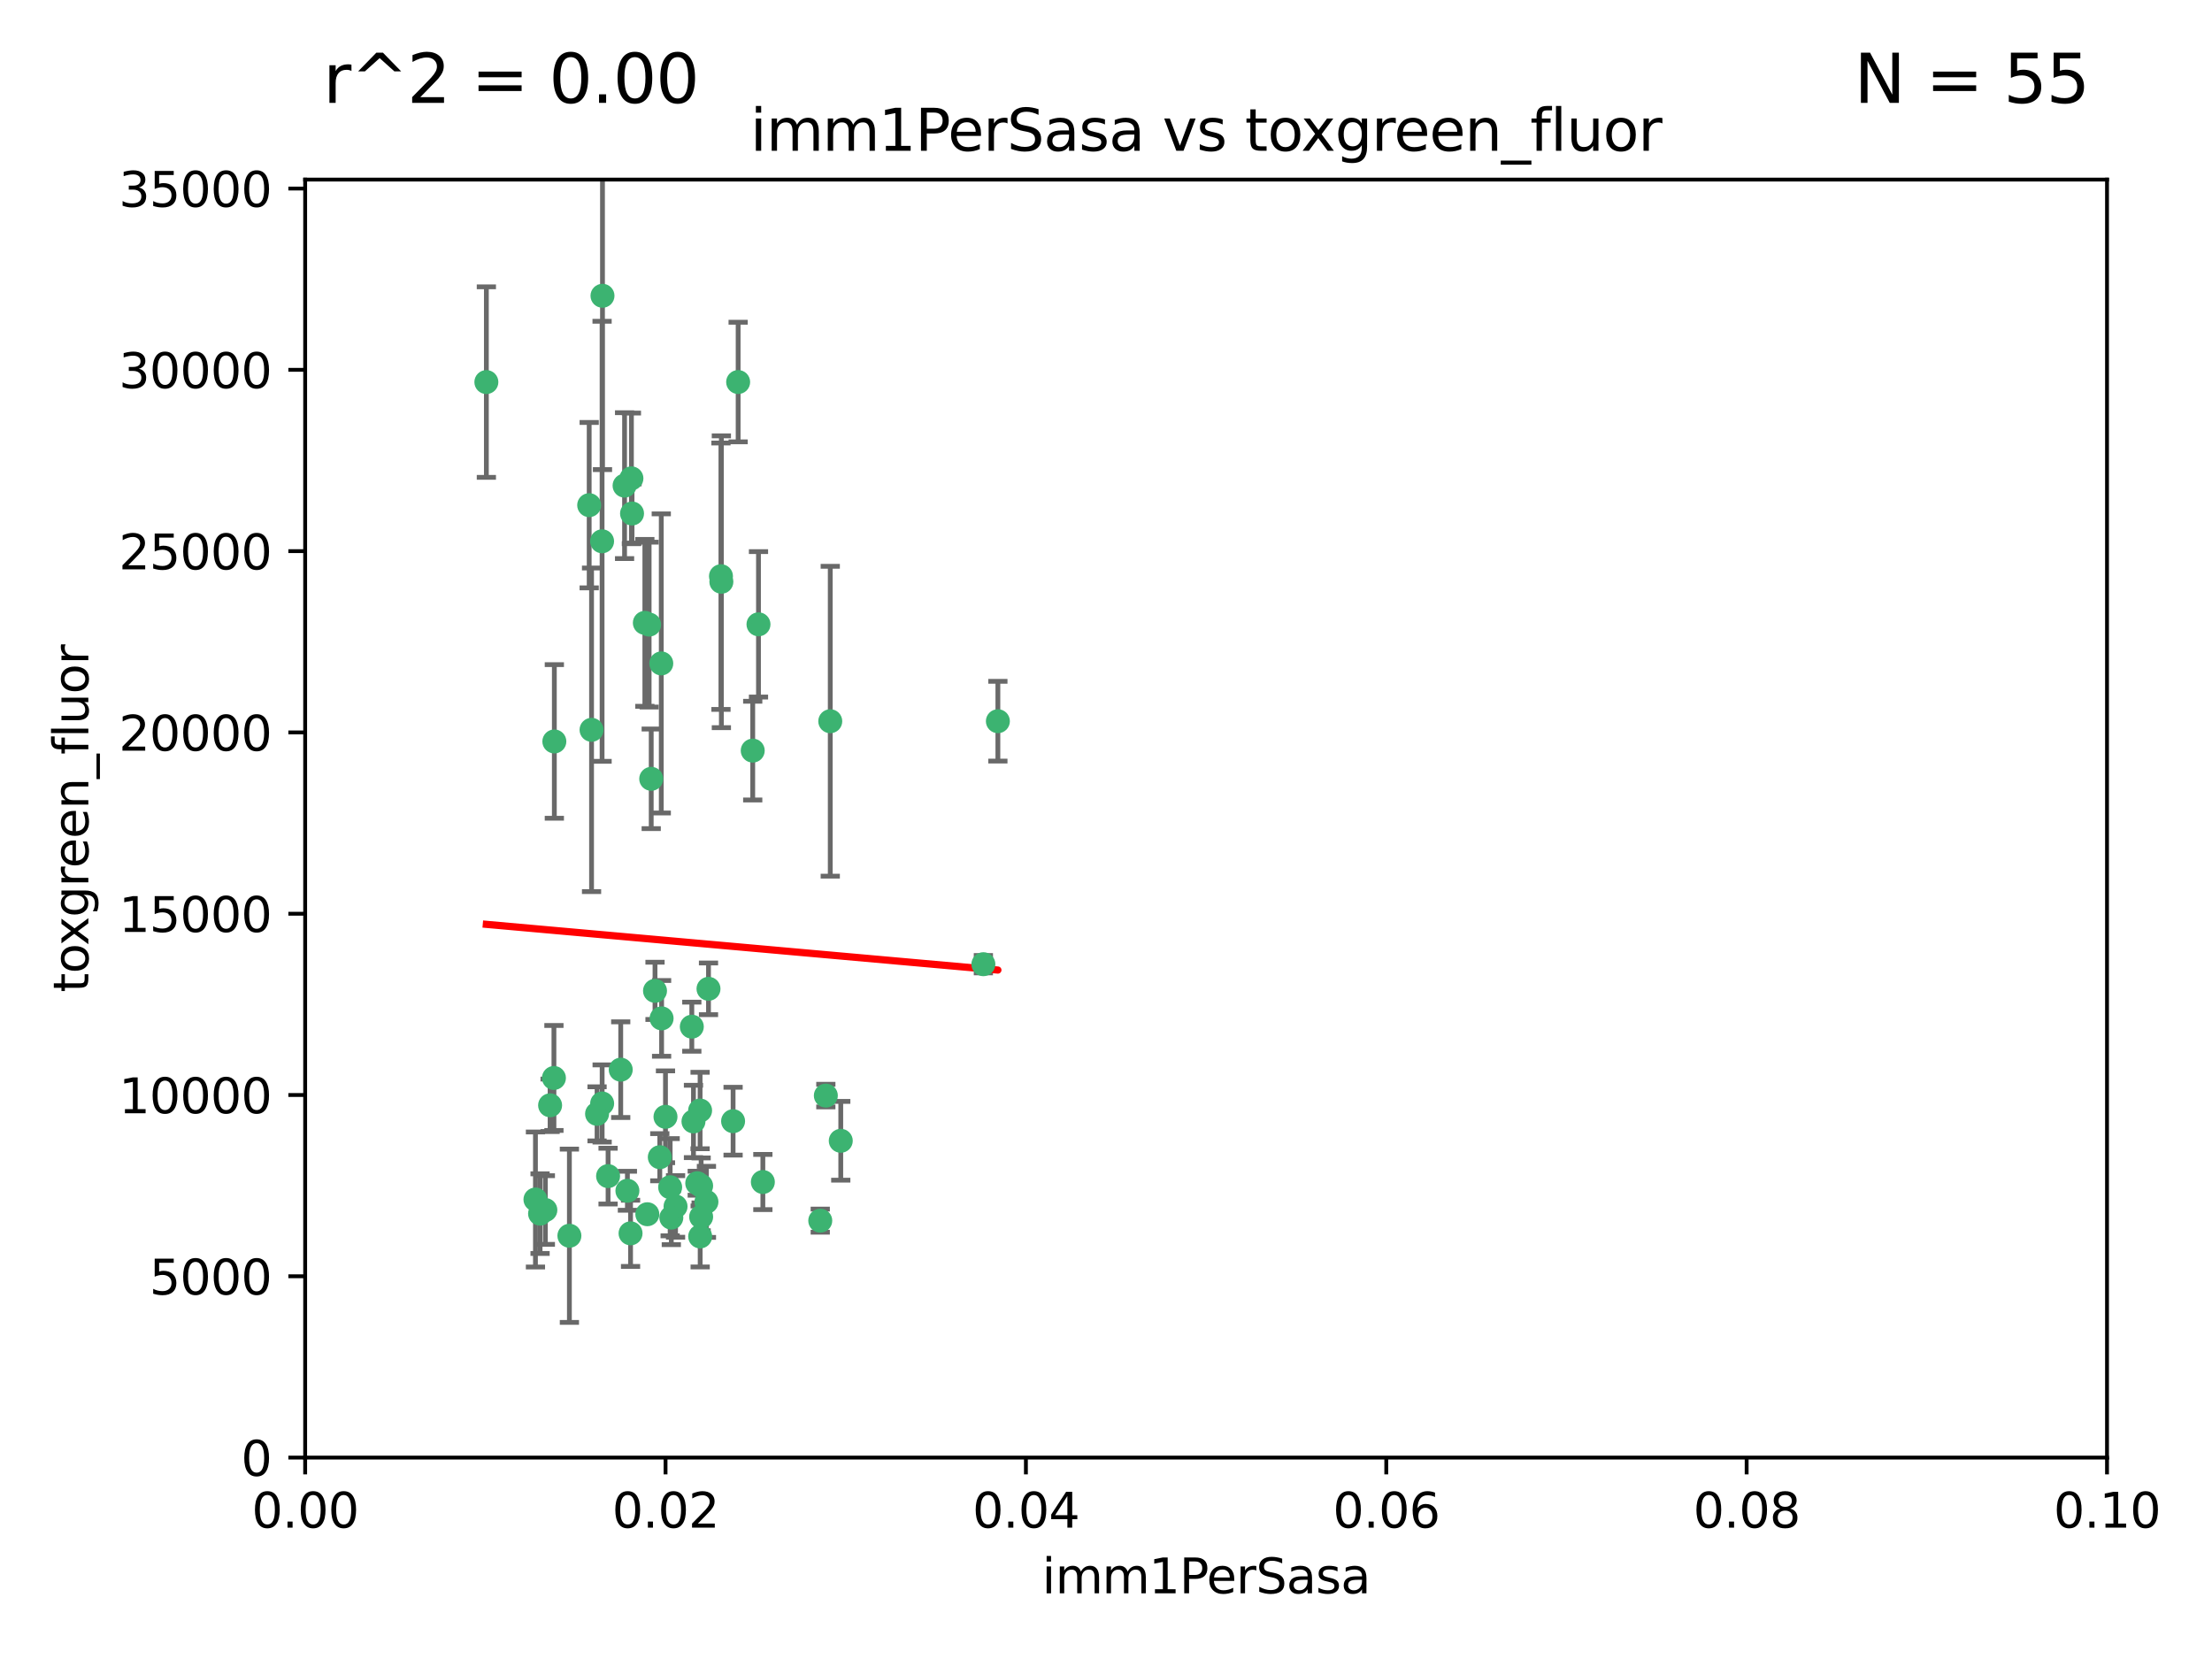 <?xml version="1.0" encoding="utf-8" standalone="no"?>
<!DOCTYPE svg PUBLIC "-//W3C//DTD SVG 1.1//EN"
  "http://www.w3.org/Graphics/SVG/1.1/DTD/svg11.dtd">
<svg xmlns:xlink="http://www.w3.org/1999/xlink" width="460.8pt" height="345.6pt" viewBox="0 0 460.8 345.6" xmlns="http://www.w3.org/2000/svg" version="1.1">
 <defs>
  <style type="text/css">*{stroke-linejoin: round; stroke-linecap: butt}</style>
 </defs>
 <g id="figure_1">
  <g id="patch_1">
   <path d="M 0 345.6 
L 460.8 345.6 
L 460.8 0 
L 0 0 
z
" style="fill: #ffffff"/>
  </g>
  <g id="axes_1">
   <g id="patch_2">
    <path d="M 63.571 303.64 
L 438.93 303.64 
L 438.93 37.411 
L 63.571 37.411 
z
" style="fill: #ffffff"/>
   </g>
   <g id="PathCollection_1">
    <defs>
     <path id="mfee19f0e70" d="M 0 1.118 
C 0.297 1.118 0.581 1 0.791 0.791 
C 1 0.581 1.118 0.297 1.118 0 
C 1.118 -0.297 1 -0.581 0.791 -0.791 
C 0.581 -1 0.297 -1.118 0 -1.118 
C -0.297 -1.118 -0.581 -1 -0.791 -0.791 
C -1 -0.581 -1.118 -0.297 -1.118 0 
C -1.118 0.297 -1 0.581 -0.791 0.791 
C -0.581 1 -0.297 1.118 0 1.118 
z
" style="stroke: #3cb371"/>
    </defs>
    <g clip-path="url(#pa7d6b4c51e)">
     <use xlink:href="#mfee19f0e70" x="101.319" y="79.593" style="fill: #3cb371; stroke: #3cb371"/>
     <use xlink:href="#mfee19f0e70" x="125.509" y="61.614" style="fill: #3cb371; stroke: #3cb371"/>
     <use xlink:href="#mfee19f0e70" x="130.11" y="101.166" style="fill: #3cb371; stroke: #3cb371"/>
     <use xlink:href="#mfee19f0e70" x="125.424" y="112.761" style="fill: #3cb371; stroke: #3cb371"/>
     <use xlink:href="#mfee19f0e70" x="135.226" y="130.114" style="fill: #3cb371; stroke: #3cb371"/>
     <use xlink:href="#mfee19f0e70" x="137.755" y="138.203" style="fill: #3cb371; stroke: #3cb371"/>
     <use xlink:href="#mfee19f0e70" x="131.665" y="106.972" style="fill: #3cb371; stroke: #3cb371"/>
     <use xlink:href="#mfee19f0e70" x="131.536" y="99.654" style="fill: #3cb371; stroke: #3cb371"/>
     <use xlink:href="#mfee19f0e70" x="158.007" y="130.059" style="fill: #3cb371; stroke: #3cb371"/>
     <use xlink:href="#mfee19f0e70" x="153.769" y="79.585" style="fill: #3cb371; stroke: #3cb371"/>
     <use xlink:href="#mfee19f0e70" x="136.451" y="206.41" style="fill: #3cb371; stroke: #3cb371"/>
     <use xlink:href="#mfee19f0e70" x="150.191" y="120.034" style="fill: #3cb371; stroke: #3cb371"/>
     <use xlink:href="#mfee19f0e70" x="146.058" y="247.024" style="fill: #3cb371; stroke: #3cb371"/>
     <use xlink:href="#mfee19f0e70" x="147.594" y="205.988" style="fill: #3cb371; stroke: #3cb371"/>
     <use xlink:href="#mfee19f0e70" x="150.274" y="121.191" style="fill: #3cb371; stroke: #3cb371"/>
     <use xlink:href="#mfee19f0e70" x="112.506" y="252.825" style="fill: #3cb371; stroke: #3cb371"/>
     <use xlink:href="#mfee19f0e70" x="207.877" y="150.242" style="fill: #3cb371; stroke: #3cb371"/>
     <use xlink:href="#mfee19f0e70" x="134.851" y="252.947" style="fill: #3cb371; stroke: #3cb371"/>
     <use xlink:href="#mfee19f0e70" x="137.448" y="241.067" style="fill: #3cb371; stroke: #3cb371"/>
     <use xlink:href="#mfee19f0e70" x="114.597" y="230.255" style="fill: #3cb371; stroke: #3cb371"/>
     <use xlink:href="#mfee19f0e70" x="113.608" y="252.069" style="fill: #3cb371; stroke: #3cb371"/>
     <use xlink:href="#mfee19f0e70" x="111.545" y="249.877" style="fill: #3cb371; stroke: #3cb371"/>
     <use xlink:href="#mfee19f0e70" x="140.729" y="251.323" style="fill: #3cb371; stroke: #3cb371"/>
     <use xlink:href="#mfee19f0e70" x="129.308" y="222.83" style="fill: #3cb371; stroke: #3cb371"/>
     <use xlink:href="#mfee19f0e70" x="147.163" y="250.369" style="fill: #3cb371; stroke: #3cb371"/>
     <use xlink:href="#mfee19f0e70" x="172.958" y="150.246" style="fill: #3cb371; stroke: #3cb371"/>
     <use xlink:href="#mfee19f0e70" x="145.843" y="231.339" style="fill: #3cb371; stroke: #3cb371"/>
     <use xlink:href="#mfee19f0e70" x="204.855" y="200.861" style="fill: #3cb371; stroke: #3cb371"/>
     <use xlink:href="#mfee19f0e70" x="126.674" y="245.005" style="fill: #3cb371; stroke: #3cb371"/>
     <use xlink:href="#mfee19f0e70" x="139.848" y="253.655" style="fill: #3cb371; stroke: #3cb371"/>
     <use xlink:href="#mfee19f0e70" x="146.06" y="253.482" style="fill: #3cb371; stroke: #3cb371"/>
     <use xlink:href="#mfee19f0e70" x="123.231" y="152.035" style="fill: #3cb371; stroke: #3cb371"/>
     <use xlink:href="#mfee19f0e70" x="137.823" y="212.147" style="fill: #3cb371; stroke: #3cb371"/>
     <use xlink:href="#mfee19f0e70" x="156.807" y="156.366" style="fill: #3cb371; stroke: #3cb371"/>
     <use xlink:href="#mfee19f0e70" x="144.463" y="233.615" style="fill: #3cb371; stroke: #3cb371"/>
     <use xlink:href="#mfee19f0e70" x="145.859" y="257.576" style="fill: #3cb371; stroke: #3cb371"/>
     <use xlink:href="#mfee19f0e70" x="152.716" y="233.563" style="fill: #3cb371; stroke: #3cb371"/>
     <use xlink:href="#mfee19f0e70" x="130.7" y="248.058" style="fill: #3cb371; stroke: #3cb371"/>
     <use xlink:href="#mfee19f0e70" x="131.356" y="256.929" style="fill: #3cb371; stroke: #3cb371"/>
     <use xlink:href="#mfee19f0e70" x="115.394" y="224.561" style="fill: #3cb371; stroke: #3cb371"/>
     <use xlink:href="#mfee19f0e70" x="144.117" y="213.877" style="fill: #3cb371; stroke: #3cb371"/>
     <use xlink:href="#mfee19f0e70" x="170.874" y="254.285" style="fill: #3cb371; stroke: #3cb371"/>
     <use xlink:href="#mfee19f0e70" x="118.616" y="257.429" style="fill: #3cb371; stroke: #3cb371"/>
     <use xlink:href="#mfee19f0e70" x="124.379" y="232.035" style="fill: #3cb371; stroke: #3cb371"/>
     <use xlink:href="#mfee19f0e70" x="115.48" y="154.457" style="fill: #3cb371; stroke: #3cb371"/>
     <use xlink:href="#mfee19f0e70" x="122.738" y="105.234" style="fill: #3cb371; stroke: #3cb371"/>
     <use xlink:href="#mfee19f0e70" x="134.334" y="129.752" style="fill: #3cb371; stroke: #3cb371"/>
     <use xlink:href="#mfee19f0e70" x="138.633" y="232.65" style="fill: #3cb371; stroke: #3cb371"/>
     <use xlink:href="#mfee19f0e70" x="158.917" y="246.235" style="fill: #3cb371; stroke: #3cb371"/>
     <use xlink:href="#mfee19f0e70" x="139.605" y="247.319" style="fill: #3cb371; stroke: #3cb371"/>
     <use xlink:href="#mfee19f0e70" x="145.249" y="246.485" style="fill: #3cb371; stroke: #3cb371"/>
     <use xlink:href="#mfee19f0e70" x="125.438" y="229.873" style="fill: #3cb371; stroke: #3cb371"/>
     <use xlink:href="#mfee19f0e70" x="175.147" y="237.649" style="fill: #3cb371; stroke: #3cb371"/>
     <use xlink:href="#mfee19f0e70" x="172.037" y="228.234" style="fill: #3cb371; stroke: #3cb371"/>
     <use xlink:href="#mfee19f0e70" x="135.66" y="162.243" style="fill: #3cb371; stroke: #3cb371"/>
    </g>
   </g>
   <g id="matplotlib.axis_1">
    <g id="xtick_1">
     <g id="line2d_1">
      <defs>
       <path id="m9434d72cd0" d="M 0 0 
L 0 3.5 
" style="stroke: #000000; stroke-width: 0.8"/>
      </defs>
      <g>
       <use xlink:href="#m9434d72cd0" x="63.571" y="303.64" style="stroke: #000000; stroke-width: 0.8"/>
      </g>
     </g>
     <g id="text_1">
      <!-- 0.00 -->
      <g transform="translate(52.438 318.238)scale(0.1 -0.1)">
       <defs>
        <path id="DejaVuSans-30" d="M 2034 4250 
Q 1547 4250 1301 3770 
Q 1056 3291 1056 2328 
Q 1056 1369 1301 889 
Q 1547 409 2034 409 
Q 2525 409 2770 889 
Q 3016 1369 3016 2328 
Q 3016 3291 2770 3770 
Q 2525 4250 2034 4250 
z
M 2034 4750 
Q 2819 4750 3233 4129 
Q 3647 3509 3647 2328 
Q 3647 1150 3233 529 
Q 2819 -91 2034 -91 
Q 1250 -91 836 529 
Q 422 1150 422 2328 
Q 422 3509 836 4129 
Q 1250 4750 2034 4750 
z
" transform="scale(0.016)"/>
        <path id="DejaVuSans-2e" d="M 684 794 
L 1344 794 
L 1344 0 
L 684 0 
L 684 794 
z
" transform="scale(0.016)"/>
       </defs>
       <use xlink:href="#DejaVuSans-30"/>
       <use xlink:href="#DejaVuSans-2e" x="63.623"/>
       <use xlink:href="#DejaVuSans-30" x="95.41"/>
       <use xlink:href="#DejaVuSans-30" x="159.033"/>
      </g>
     </g>
    </g>
    <g id="xtick_2">
     <g id="line2d_2">
      <g>
       <use xlink:href="#m9434d72cd0" x="138.643" y="303.64" style="stroke: #000000; stroke-width: 0.8"/>
      </g>
     </g>
     <g id="text_2">
      <!-- 0.02 -->
      <g transform="translate(127.51 318.238)scale(0.1 -0.1)">
       <defs>
        <path id="DejaVuSans-32" d="M 1228 531 
L 3431 531 
L 3431 0 
L 469 0 
L 469 531 
Q 828 903 1448 1529 
Q 2069 2156 2228 2338 
Q 2531 2678 2651 2914 
Q 2772 3150 2772 3378 
Q 2772 3750 2511 3984 
Q 2250 4219 1831 4219 
Q 1534 4219 1204 4116 
Q 875 4013 500 3803 
L 500 4441 
Q 881 4594 1212 4672 
Q 1544 4750 1819 4750 
Q 2544 4750 2975 4387 
Q 3406 4025 3406 3419 
Q 3406 3131 3298 2873 
Q 3191 2616 2906 2266 
Q 2828 2175 2409 1742 
Q 1991 1309 1228 531 
z
" transform="scale(0.016)"/>
       </defs>
       <use xlink:href="#DejaVuSans-30"/>
       <use xlink:href="#DejaVuSans-2e" x="63.623"/>
       <use xlink:href="#DejaVuSans-30" x="95.41"/>
       <use xlink:href="#DejaVuSans-32" x="159.033"/>
      </g>
     </g>
    </g>
    <g id="xtick_3">
     <g id="line2d_3">
      <g>
       <use xlink:href="#m9434d72cd0" x="213.715" y="303.64" style="stroke: #000000; stroke-width: 0.8"/>
      </g>
     </g>
     <g id="text_3">
      <!-- 0.04 -->
      <g transform="translate(202.582 318.238)scale(0.1 -0.1)">
       <defs>
        <path id="DejaVuSans-34" d="M 2419 4116 
L 825 1625 
L 2419 1625 
L 2419 4116 
z
M 2253 4666 
L 3047 4666 
L 3047 1625 
L 3713 1625 
L 3713 1100 
L 3047 1100 
L 3047 0 
L 2419 0 
L 2419 1100 
L 313 1100 
L 313 1709 
L 2253 4666 
z
" transform="scale(0.016)"/>
       </defs>
       <use xlink:href="#DejaVuSans-30"/>
       <use xlink:href="#DejaVuSans-2e" x="63.623"/>
       <use xlink:href="#DejaVuSans-30" x="95.41"/>
       <use xlink:href="#DejaVuSans-34" x="159.033"/>
      </g>
     </g>
    </g>
    <g id="xtick_4">
     <g id="line2d_4">
      <g>
       <use xlink:href="#m9434d72cd0" x="288.786" y="303.64" style="stroke: #000000; stroke-width: 0.8"/>
      </g>
     </g>
     <g id="text_4">
      <!-- 0.06 -->
      <g transform="translate(277.654 318.238)scale(0.1 -0.1)">
       <defs>
        <path id="DejaVuSans-36" d="M 2113 2584 
Q 1688 2584 1439 2293 
Q 1191 2003 1191 1497 
Q 1191 994 1439 701 
Q 1688 409 2113 409 
Q 2538 409 2786 701 
Q 3034 994 3034 1497 
Q 3034 2003 2786 2293 
Q 2538 2584 2113 2584 
z
M 3366 4563 
L 3366 3988 
Q 3128 4100 2886 4159 
Q 2644 4219 2406 4219 
Q 1781 4219 1451 3797 
Q 1122 3375 1075 2522 
Q 1259 2794 1537 2939 
Q 1816 3084 2150 3084 
Q 2853 3084 3261 2657 
Q 3669 2231 3669 1497 
Q 3669 778 3244 343 
Q 2819 -91 2113 -91 
Q 1303 -91 875 529 
Q 447 1150 447 2328 
Q 447 3434 972 4092 
Q 1497 4750 2381 4750 
Q 2619 4750 2861 4703 
Q 3103 4656 3366 4563 
z
" transform="scale(0.016)"/>
       </defs>
       <use xlink:href="#DejaVuSans-30"/>
       <use xlink:href="#DejaVuSans-2e" x="63.623"/>
       <use xlink:href="#DejaVuSans-30" x="95.41"/>
       <use xlink:href="#DejaVuSans-36" x="159.033"/>
      </g>
     </g>
    </g>
    <g id="xtick_5">
     <g id="line2d_5">
      <g>
       <use xlink:href="#m9434d72cd0" x="363.858" y="303.64" style="stroke: #000000; stroke-width: 0.8"/>
      </g>
     </g>
     <g id="text_5">
      <!-- 0.08 -->
      <g transform="translate(352.725 318.238)scale(0.1 -0.1)">
       <defs>
        <path id="DejaVuSans-38" d="M 2034 2216 
Q 1584 2216 1326 1975 
Q 1069 1734 1069 1313 
Q 1069 891 1326 650 
Q 1584 409 2034 409 
Q 2484 409 2743 651 
Q 3003 894 3003 1313 
Q 3003 1734 2745 1975 
Q 2488 2216 2034 2216 
z
M 1403 2484 
Q 997 2584 770 2862 
Q 544 3141 544 3541 
Q 544 4100 942 4425 
Q 1341 4750 2034 4750 
Q 2731 4750 3128 4425 
Q 3525 4100 3525 3541 
Q 3525 3141 3298 2862 
Q 3072 2584 2669 2484 
Q 3125 2378 3379 2068 
Q 3634 1759 3634 1313 
Q 3634 634 3220 271 
Q 2806 -91 2034 -91 
Q 1263 -91 848 271 
Q 434 634 434 1313 
Q 434 1759 690 2068 
Q 947 2378 1403 2484 
z
M 1172 3481 
Q 1172 3119 1398 2916 
Q 1625 2713 2034 2713 
Q 2441 2713 2670 2916 
Q 2900 3119 2900 3481 
Q 2900 3844 2670 4047 
Q 2441 4250 2034 4250 
Q 1625 4250 1398 4047 
Q 1172 3844 1172 3481 
z
" transform="scale(0.016)"/>
       </defs>
       <use xlink:href="#DejaVuSans-30"/>
       <use xlink:href="#DejaVuSans-2e" x="63.623"/>
       <use xlink:href="#DejaVuSans-30" x="95.41"/>
       <use xlink:href="#DejaVuSans-38" x="159.033"/>
      </g>
     </g>
    </g>
    <g id="xtick_6">
     <g id="line2d_6">
      <g>
       <use xlink:href="#m9434d72cd0" x="438.93" y="303.64" style="stroke: #000000; stroke-width: 0.8"/>
      </g>
     </g>
     <g id="text_6">
      <!-- 0.10 -->
      <g transform="translate(427.797 318.238)scale(0.1 -0.1)">
       <defs>
        <path id="DejaVuSans-31" d="M 794 531 
L 1825 531 
L 1825 4091 
L 703 3866 
L 703 4441 
L 1819 4666 
L 2450 4666 
L 2450 531 
L 3481 531 
L 3481 0 
L 794 0 
L 794 531 
z
" transform="scale(0.016)"/>
       </defs>
       <use xlink:href="#DejaVuSans-30"/>
       <use xlink:href="#DejaVuSans-2e" x="63.623"/>
       <use xlink:href="#DejaVuSans-31" x="95.41"/>
       <use xlink:href="#DejaVuSans-30" x="159.033"/>
      </g>
     </g>
    </g>
    <g id="text_7">
     <!-- imm1PerSasa -->
     <g transform="translate(217.067 331.917)scale(0.1 -0.1)">
      <defs>
       <path id="DejaVuSans-69" d="M 603 3500 
L 1178 3500 
L 1178 0 
L 603 0 
L 603 3500 
z
M 603 4863 
L 1178 4863 
L 1178 4134 
L 603 4134 
L 603 4863 
z
" transform="scale(0.016)"/>
       <path id="DejaVuSans-6d" d="M 3328 2828 
Q 3544 3216 3844 3400 
Q 4144 3584 4550 3584 
Q 5097 3584 5394 3201 
Q 5691 2819 5691 2113 
L 5691 0 
L 5113 0 
L 5113 2094 
Q 5113 2597 4934 2840 
Q 4756 3084 4391 3084 
Q 3944 3084 3684 2787 
Q 3425 2491 3425 1978 
L 3425 0 
L 2847 0 
L 2847 2094 
Q 2847 2600 2669 2842 
Q 2491 3084 2119 3084 
Q 1678 3084 1418 2786 
Q 1159 2488 1159 1978 
L 1159 0 
L 581 0 
L 581 3500 
L 1159 3500 
L 1159 2956 
Q 1356 3278 1631 3431 
Q 1906 3584 2284 3584 
Q 2666 3584 2933 3390 
Q 3200 3197 3328 2828 
z
" transform="scale(0.016)"/>
       <path id="DejaVuSans-50" d="M 1259 4147 
L 1259 2394 
L 2053 2394 
Q 2494 2394 2734 2622 
Q 2975 2850 2975 3272 
Q 2975 3691 2734 3919 
Q 2494 4147 2053 4147 
L 1259 4147 
z
M 628 4666 
L 2053 4666 
Q 2838 4666 3239 4311 
Q 3641 3956 3641 3272 
Q 3641 2581 3239 2228 
Q 2838 1875 2053 1875 
L 1259 1875 
L 1259 0 
L 628 0 
L 628 4666 
z
" transform="scale(0.016)"/>
       <path id="DejaVuSans-65" d="M 3597 1894 
L 3597 1613 
L 953 1613 
Q 991 1019 1311 708 
Q 1631 397 2203 397 
Q 2534 397 2845 478 
Q 3156 559 3463 722 
L 3463 178 
Q 3153 47 2828 -22 
Q 2503 -91 2169 -91 
Q 1331 -91 842 396 
Q 353 884 353 1716 
Q 353 2575 817 3079 
Q 1281 3584 2069 3584 
Q 2775 3584 3186 3129 
Q 3597 2675 3597 1894 
z
M 3022 2063 
Q 3016 2534 2758 2815 
Q 2500 3097 2075 3097 
Q 1594 3097 1305 2825 
Q 1016 2553 972 2059 
L 3022 2063 
z
" transform="scale(0.016)"/>
       <path id="DejaVuSans-72" d="M 2631 2963 
Q 2534 3019 2420 3045 
Q 2306 3072 2169 3072 
Q 1681 3072 1420 2755 
Q 1159 2438 1159 1844 
L 1159 0 
L 581 0 
L 581 3500 
L 1159 3500 
L 1159 2956 
Q 1341 3275 1631 3429 
Q 1922 3584 2338 3584 
Q 2397 3584 2469 3576 
Q 2541 3569 2628 3553 
L 2631 2963 
z
" transform="scale(0.016)"/>
       <path id="DejaVuSans-53" d="M 3425 4513 
L 3425 3897 
Q 3066 4069 2747 4153 
Q 2428 4238 2131 4238 
Q 1616 4238 1336 4038 
Q 1056 3838 1056 3469 
Q 1056 3159 1242 3001 
Q 1428 2844 1947 2747 
L 2328 2669 
Q 3034 2534 3370 2195 
Q 3706 1856 3706 1288 
Q 3706 609 3251 259 
Q 2797 -91 1919 -91 
Q 1588 -91 1214 -16 
Q 841 59 441 206 
L 441 856 
Q 825 641 1194 531 
Q 1563 422 1919 422 
Q 2459 422 2753 634 
Q 3047 847 3047 1241 
Q 3047 1584 2836 1778 
Q 2625 1972 2144 2069 
L 1759 2144 
Q 1053 2284 737 2584 
Q 422 2884 422 3419 
Q 422 4038 858 4394 
Q 1294 4750 2059 4750 
Q 2388 4750 2728 4690 
Q 3069 4631 3425 4513 
z
" transform="scale(0.016)"/>
       <path id="DejaVuSans-61" d="M 2194 1759 
Q 1497 1759 1228 1600 
Q 959 1441 959 1056 
Q 959 750 1161 570 
Q 1363 391 1709 391 
Q 2188 391 2477 730 
Q 2766 1069 2766 1631 
L 2766 1759 
L 2194 1759 
z
M 3341 1997 
L 3341 0 
L 2766 0 
L 2766 531 
Q 2569 213 2275 61 
Q 1981 -91 1556 -91 
Q 1019 -91 701 211 
Q 384 513 384 1019 
Q 384 1609 779 1909 
Q 1175 2209 1959 2209 
L 2766 2209 
L 2766 2266 
Q 2766 2663 2505 2880 
Q 2244 3097 1772 3097 
Q 1472 3097 1187 3025 
Q 903 2953 641 2809 
L 641 3341 
Q 956 3463 1253 3523 
Q 1550 3584 1831 3584 
Q 2591 3584 2966 3190 
Q 3341 2797 3341 1997 
z
" transform="scale(0.016)"/>
       <path id="DejaVuSans-73" d="M 2834 3397 
L 2834 2853 
Q 2591 2978 2328 3040 
Q 2066 3103 1784 3103 
Q 1356 3103 1142 2972 
Q 928 2841 928 2578 
Q 928 2378 1081 2264 
Q 1234 2150 1697 2047 
L 1894 2003 
Q 2506 1872 2764 1633 
Q 3022 1394 3022 966 
Q 3022 478 2636 193 
Q 2250 -91 1575 -91 
Q 1294 -91 989 -36 
Q 684 19 347 128 
L 347 722 
Q 666 556 975 473 
Q 1284 391 1588 391 
Q 1994 391 2212 530 
Q 2431 669 2431 922 
Q 2431 1156 2273 1281 
Q 2116 1406 1581 1522 
L 1381 1569 
Q 847 1681 609 1914 
Q 372 2147 372 2553 
Q 372 3047 722 3315 
Q 1072 3584 1716 3584 
Q 2034 3584 2315 3537 
Q 2597 3491 2834 3397 
z
" transform="scale(0.016)"/>
      </defs>
      <use xlink:href="#DejaVuSans-69"/>
      <use xlink:href="#DejaVuSans-6d" x="27.783"/>
      <use xlink:href="#DejaVuSans-6d" x="125.195"/>
      <use xlink:href="#DejaVuSans-31" x="222.607"/>
      <use xlink:href="#DejaVuSans-50" x="286.23"/>
      <use xlink:href="#DejaVuSans-65" x="342.908"/>
      <use xlink:href="#DejaVuSans-72" x="404.432"/>
      <use xlink:href="#DejaVuSans-53" x="445.545"/>
      <use xlink:href="#DejaVuSans-61" x="509.021"/>
      <use xlink:href="#DejaVuSans-73" x="570.301"/>
      <use xlink:href="#DejaVuSans-61" x="622.4"/>
     </g>
    </g>
   </g>
   <g id="matplotlib.axis_2">
    <g id="ytick_1">
     <g id="line2d_7">
      <defs>
       <path id="mbbede333a8" d="M 0 0 
L -3.5 0 
" style="stroke: #000000; stroke-width: 0.8"/>
      </defs>
      <g>
       <use xlink:href="#mbbede333a8" x="63.571" y="303.64" style="stroke: #000000; stroke-width: 0.8"/>
      </g>
     </g>
     <g id="text_8">
      <!-- 0 -->
      <g transform="translate(50.209 307.439)scale(0.1 -0.1)">
       <use xlink:href="#DejaVuSans-30"/>
      </g>
     </g>
    </g>
    <g id="ytick_2">
     <g id="line2d_8">
      <g>
       <use xlink:href="#mbbede333a8" x="63.571" y="265.874" style="stroke: #000000; stroke-width: 0.8"/>
      </g>
     </g>
     <g id="text_9">
      <!-- 5000 -->
      <g transform="translate(31.121 269.673)scale(0.1 -0.1)">
       <defs>
        <path id="DejaVuSans-35" d="M 691 4666 
L 3169 4666 
L 3169 4134 
L 1269 4134 
L 1269 2991 
Q 1406 3038 1543 3061 
Q 1681 3084 1819 3084 
Q 2600 3084 3056 2656 
Q 3513 2228 3513 1497 
Q 3513 744 3044 326 
Q 2575 -91 1722 -91 
Q 1428 -91 1123 -41 
Q 819 9 494 109 
L 494 744 
Q 775 591 1075 516 
Q 1375 441 1709 441 
Q 2250 441 2565 725 
Q 2881 1009 2881 1497 
Q 2881 1984 2565 2268 
Q 2250 2553 1709 2553 
Q 1456 2553 1204 2497 
Q 953 2441 691 2322 
L 691 4666 
z
" transform="scale(0.016)"/>
       </defs>
       <use xlink:href="#DejaVuSans-35"/>
       <use xlink:href="#DejaVuSans-30" x="63.623"/>
       <use xlink:href="#DejaVuSans-30" x="127.246"/>
       <use xlink:href="#DejaVuSans-30" x="190.869"/>
      </g>
     </g>
    </g>
    <g id="ytick_3">
     <g id="line2d_9">
      <g>
       <use xlink:href="#mbbede333a8" x="63.571" y="228.108" style="stroke: #000000; stroke-width: 0.8"/>
      </g>
     </g>
     <g id="text_10">
      <!-- 10000 -->
      <g transform="translate(24.759 231.907)scale(0.1 -0.1)">
       <use xlink:href="#DejaVuSans-31"/>
       <use xlink:href="#DejaVuSans-30" x="63.623"/>
       <use xlink:href="#DejaVuSans-30" x="127.246"/>
       <use xlink:href="#DejaVuSans-30" x="190.869"/>
       <use xlink:href="#DejaVuSans-30" x="254.492"/>
      </g>
     </g>
    </g>
    <g id="ytick_4">
     <g id="line2d_10">
      <g>
       <use xlink:href="#mbbede333a8" x="63.571" y="190.342" style="stroke: #000000; stroke-width: 0.8"/>
      </g>
     </g>
     <g id="text_11">
      <!-- 15000 -->
      <g transform="translate(24.759 194.141)scale(0.1 -0.1)">
       <use xlink:href="#DejaVuSans-31"/>
       <use xlink:href="#DejaVuSans-35" x="63.623"/>
       <use xlink:href="#DejaVuSans-30" x="127.246"/>
       <use xlink:href="#DejaVuSans-30" x="190.869"/>
       <use xlink:href="#DejaVuSans-30" x="254.492"/>
      </g>
     </g>
    </g>
    <g id="ytick_5">
     <g id="line2d_11">
      <g>
       <use xlink:href="#mbbede333a8" x="63.571" y="152.576" style="stroke: #000000; stroke-width: 0.8"/>
      </g>
     </g>
     <g id="text_12">
      <!-- 20000 -->
      <g transform="translate(24.759 156.375)scale(0.1 -0.1)">
       <use xlink:href="#DejaVuSans-32"/>
       <use xlink:href="#DejaVuSans-30" x="63.623"/>
       <use xlink:href="#DejaVuSans-30" x="127.246"/>
       <use xlink:href="#DejaVuSans-30" x="190.869"/>
       <use xlink:href="#DejaVuSans-30" x="254.492"/>
      </g>
     </g>
    </g>
    <g id="ytick_6">
     <g id="line2d_12">
      <g>
       <use xlink:href="#mbbede333a8" x="63.571" y="114.81" style="stroke: #000000; stroke-width: 0.8"/>
      </g>
     </g>
     <g id="text_13">
      <!-- 25000 -->
      <g transform="translate(24.759 118.609)scale(0.1 -0.1)">
       <use xlink:href="#DejaVuSans-32"/>
       <use xlink:href="#DejaVuSans-35" x="63.623"/>
       <use xlink:href="#DejaVuSans-30" x="127.246"/>
       <use xlink:href="#DejaVuSans-30" x="190.869"/>
       <use xlink:href="#DejaVuSans-30" x="254.492"/>
      </g>
     </g>
    </g>
    <g id="ytick_7">
     <g id="line2d_13">
      <g>
       <use xlink:href="#mbbede333a8" x="63.571" y="77.044" style="stroke: #000000; stroke-width: 0.8"/>
      </g>
     </g>
     <g id="text_14">
      <!-- 30000 -->
      <g transform="translate(24.759 80.844)scale(0.1 -0.1)">
       <defs>
        <path id="DejaVuSans-33" d="M 2597 2516 
Q 3050 2419 3304 2112 
Q 3559 1806 3559 1356 
Q 3559 666 3084 287 
Q 2609 -91 1734 -91 
Q 1441 -91 1130 -33 
Q 819 25 488 141 
L 488 750 
Q 750 597 1062 519 
Q 1375 441 1716 441 
Q 2309 441 2620 675 
Q 2931 909 2931 1356 
Q 2931 1769 2642 2001 
Q 2353 2234 1838 2234 
L 1294 2234 
L 1294 2753 
L 1863 2753 
Q 2328 2753 2575 2939 
Q 2822 3125 2822 3475 
Q 2822 3834 2567 4026 
Q 2313 4219 1838 4219 
Q 1578 4219 1281 4162 
Q 984 4106 628 3988 
L 628 4550 
Q 988 4650 1302 4700 
Q 1616 4750 1894 4750 
Q 2613 4750 3031 4423 
Q 3450 4097 3450 3541 
Q 3450 3153 3228 2886 
Q 3006 2619 2597 2516 
z
" transform="scale(0.016)"/>
       </defs>
       <use xlink:href="#DejaVuSans-33"/>
       <use xlink:href="#DejaVuSans-30" x="63.623"/>
       <use xlink:href="#DejaVuSans-30" x="127.246"/>
       <use xlink:href="#DejaVuSans-30" x="190.869"/>
       <use xlink:href="#DejaVuSans-30" x="254.492"/>
      </g>
     </g>
    </g>
    <g id="ytick_8">
     <g id="line2d_14">
      <g>
       <use xlink:href="#mbbede333a8" x="63.571" y="39.278" style="stroke: #000000; stroke-width: 0.8"/>
      </g>
     </g>
     <g id="text_15">
      <!-- 35000 -->
      <g transform="translate(24.759 43.078)scale(0.1 -0.1)">
       <use xlink:href="#DejaVuSans-33"/>
       <use xlink:href="#DejaVuSans-35" x="63.623"/>
       <use xlink:href="#DejaVuSans-30" x="127.246"/>
       <use xlink:href="#DejaVuSans-30" x="190.869"/>
       <use xlink:href="#DejaVuSans-30" x="254.492"/>
      </g>
     </g>
    </g>
    <g id="text_16">
     <!-- toxgreen_fluor -->
     <g transform="translate(18.401 206.72)rotate(-90)scale(0.1 -0.1)">
      <defs>
       <path id="DejaVuSans-74" d="M 1172 4494 
L 1172 3500 
L 2356 3500 
L 2356 3053 
L 1172 3053 
L 1172 1153 
Q 1172 725 1289 603 
Q 1406 481 1766 481 
L 2356 481 
L 2356 0 
L 1766 0 
Q 1100 0 847 248 
Q 594 497 594 1153 
L 594 3053 
L 172 3053 
L 172 3500 
L 594 3500 
L 594 4494 
L 1172 4494 
z
" transform="scale(0.016)"/>
       <path id="DejaVuSans-6f" d="M 1959 3097 
Q 1497 3097 1228 2736 
Q 959 2375 959 1747 
Q 959 1119 1226 758 
Q 1494 397 1959 397 
Q 2419 397 2687 759 
Q 2956 1122 2956 1747 
Q 2956 2369 2687 2733 
Q 2419 3097 1959 3097 
z
M 1959 3584 
Q 2709 3584 3137 3096 
Q 3566 2609 3566 1747 
Q 3566 888 3137 398 
Q 2709 -91 1959 -91 
Q 1206 -91 779 398 
Q 353 888 353 1747 
Q 353 2609 779 3096 
Q 1206 3584 1959 3584 
z
" transform="scale(0.016)"/>
       <path id="DejaVuSans-78" d="M 3513 3500 
L 2247 1797 
L 3578 0 
L 2900 0 
L 1881 1375 
L 863 0 
L 184 0 
L 1544 1831 
L 300 3500 
L 978 3500 
L 1906 2253 
L 2834 3500 
L 3513 3500 
z
" transform="scale(0.016)"/>
       <path id="DejaVuSans-67" d="M 2906 1791 
Q 2906 2416 2648 2759 
Q 2391 3103 1925 3103 
Q 1463 3103 1205 2759 
Q 947 2416 947 1791 
Q 947 1169 1205 825 
Q 1463 481 1925 481 
Q 2391 481 2648 825 
Q 2906 1169 2906 1791 
z
M 3481 434 
Q 3481 -459 3084 -895 
Q 2688 -1331 1869 -1331 
Q 1566 -1331 1297 -1286 
Q 1028 -1241 775 -1147 
L 775 -588 
Q 1028 -725 1275 -790 
Q 1522 -856 1778 -856 
Q 2344 -856 2625 -561 
Q 2906 -266 2906 331 
L 2906 616 
Q 2728 306 2450 153 
Q 2172 0 1784 0 
Q 1141 0 747 490 
Q 353 981 353 1791 
Q 353 2603 747 3093 
Q 1141 3584 1784 3584 
Q 2172 3584 2450 3431 
Q 2728 3278 2906 2969 
L 2906 3500 
L 3481 3500 
L 3481 434 
z
" transform="scale(0.016)"/>
       <path id="DejaVuSans-6e" d="M 3513 2113 
L 3513 0 
L 2938 0 
L 2938 2094 
Q 2938 2591 2744 2837 
Q 2550 3084 2163 3084 
Q 1697 3084 1428 2787 
Q 1159 2491 1159 1978 
L 1159 0 
L 581 0 
L 581 3500 
L 1159 3500 
L 1159 2956 
Q 1366 3272 1645 3428 
Q 1925 3584 2291 3584 
Q 2894 3584 3203 3211 
Q 3513 2838 3513 2113 
z
" transform="scale(0.016)"/>
       <path id="DejaVuSans-5f" d="M 3263 -1063 
L 3263 -1509 
L -63 -1509 
L -63 -1063 
L 3263 -1063 
z
" transform="scale(0.016)"/>
       <path id="DejaVuSans-66" d="M 2375 4863 
L 2375 4384 
L 1825 4384 
Q 1516 4384 1395 4259 
Q 1275 4134 1275 3809 
L 1275 3500 
L 2222 3500 
L 2222 3053 
L 1275 3053 
L 1275 0 
L 697 0 
L 697 3053 
L 147 3053 
L 147 3500 
L 697 3500 
L 697 3744 
Q 697 4328 969 4595 
Q 1241 4863 1831 4863 
L 2375 4863 
z
" transform="scale(0.016)"/>
       <path id="DejaVuSans-6c" d="M 603 4863 
L 1178 4863 
L 1178 0 
L 603 0 
L 603 4863 
z
" transform="scale(0.016)"/>
       <path id="DejaVuSans-75" d="M 544 1381 
L 544 3500 
L 1119 3500 
L 1119 1403 
Q 1119 906 1312 657 
Q 1506 409 1894 409 
Q 2359 409 2629 706 
Q 2900 1003 2900 1516 
L 2900 3500 
L 3475 3500 
L 3475 0 
L 2900 0 
L 2900 538 
Q 2691 219 2414 64 
Q 2138 -91 1772 -91 
Q 1169 -91 856 284 
Q 544 659 544 1381 
z
M 1991 3584 
L 1991 3584 
z
" transform="scale(0.016)"/>
      </defs>
      <use xlink:href="#DejaVuSans-74"/>
      <use xlink:href="#DejaVuSans-6f" x="39.209"/>
      <use xlink:href="#DejaVuSans-78" x="97.266"/>
      <use xlink:href="#DejaVuSans-67" x="156.445"/>
      <use xlink:href="#DejaVuSans-72" x="219.922"/>
      <use xlink:href="#DejaVuSans-65" x="258.785"/>
      <use xlink:href="#DejaVuSans-65" x="320.309"/>
      <use xlink:href="#DejaVuSans-6e" x="381.832"/>
      <use xlink:href="#DejaVuSans-5f" x="445.211"/>
      <use xlink:href="#DejaVuSans-66" x="495.211"/>
      <use xlink:href="#DejaVuSans-6c" x="530.416"/>
      <use xlink:href="#DejaVuSans-75" x="558.199"/>
      <use xlink:href="#DejaVuSans-6f" x="621.578"/>
      <use xlink:href="#DejaVuSans-72" x="682.76"/>
     </g>
    </g>
   </g>
   <g id="LineCollection_1">
    <path d="M 101.319 99.437 
L 101.319 59.75 
" clip-path="url(#pa7d6b4c51e)" style="fill: none; stroke: #696969"/>
    <path d="M 125.509 97.825 
L 125.509 25.402 
" clip-path="url(#pa7d6b4c51e)" style="fill: none; stroke: #696969"/>
    <path d="M 130.11 116.358 
L 130.11 85.973 
" clip-path="url(#pa7d6b4c51e)" style="fill: none; stroke: #696969"/>
    <path d="M 125.424 158.597 
L 125.424 66.926 
" clip-path="url(#pa7d6b4c51e)" style="fill: none; stroke: #696969"/>
    <path d="M 135.226 147.286 
L 135.226 112.943 
" clip-path="url(#pa7d6b4c51e)" style="fill: none; stroke: #696969"/>
    <path d="M 137.755 169.362 
L 137.755 107.043 
" clip-path="url(#pa7d6b4c51e)" style="fill: none; stroke: #696969"/>
    <path d="M 131.665 113.147 
L 131.665 100.797 
" clip-path="url(#pa7d6b4c51e)" style="fill: none; stroke: #696969"/>
    <path d="M 131.536 113.257 
L 131.536 86.051 
" clip-path="url(#pa7d6b4c51e)" style="fill: none; stroke: #696969"/>
    <path d="M 158.007 145.209 
L 158.007 114.909 
" clip-path="url(#pa7d6b4c51e)" style="fill: none; stroke: #696969"/>
    <path d="M 153.769 92.04 
L 153.769 67.13 
" clip-path="url(#pa7d6b4c51e)" style="fill: none; stroke: #696969"/>
    <path d="M 136.451 212.375 
L 136.451 200.445 
" clip-path="url(#pa7d6b4c51e)" style="fill: none; stroke: #696969"/>
    <path d="M 150.191 147.781 
L 150.191 92.287 
" clip-path="url(#pa7d6b4c51e)" style="fill: none; stroke: #696969"/>
    <path d="M 146.058 252.829 
L 146.058 241.22 
" clip-path="url(#pa7d6b4c51e)" style="fill: none; stroke: #696969"/>
    <path d="M 147.594 211.368 
L 147.594 200.608 
" clip-path="url(#pa7d6b4c51e)" style="fill: none; stroke: #696969"/>
    <path d="M 150.274 151.584 
L 150.274 90.798 
" clip-path="url(#pa7d6b4c51e)" style="fill: none; stroke: #696969"/>
    <path d="M 112.506 261.12 
L 112.506 244.53 
" clip-path="url(#pa7d6b4c51e)" style="fill: none; stroke: #696969"/>
    <path d="M 207.877 158.549 
L 207.877 141.935 
" clip-path="url(#pa7d6b4c51e)" style="fill: none; stroke: #696969"/>
    <path d="M 134.851 253.886 
L 134.851 252.007 
" clip-path="url(#pa7d6b4c51e)" style="fill: none; stroke: #696969"/>
    <path d="M 137.448 245.981 
L 137.448 236.153 
" clip-path="url(#pa7d6b4c51e)" style="fill: none; stroke: #696969"/>
    <path d="M 114.597 235.721 
L 114.597 224.789 
" clip-path="url(#pa7d6b4c51e)" style="fill: none; stroke: #696969"/>
    <path d="M 113.608 259.223 
L 113.608 244.915 
" clip-path="url(#pa7d6b4c51e)" style="fill: none; stroke: #696969"/>
    <path d="M 111.545 263.939 
L 111.545 235.814 
" clip-path="url(#pa7d6b4c51e)" style="fill: none; stroke: #696969"/>
    <path d="M 140.729 257.736 
L 140.729 244.91 
" clip-path="url(#pa7d6b4c51e)" style="fill: none; stroke: #696969"/>
    <path d="M 129.308 232.795 
L 129.308 212.864 
" clip-path="url(#pa7d6b4c51e)" style="fill: none; stroke: #696969"/>
    <path d="M 147.163 257.768 
L 147.163 242.97 
" clip-path="url(#pa7d6b4c51e)" style="fill: none; stroke: #696969"/>
    <path d="M 172.958 182.519 
L 172.958 117.972 
" clip-path="url(#pa7d6b4c51e)" style="fill: none; stroke: #696969"/>
    <path d="M 145.843 239.299 
L 145.843 223.378 
" clip-path="url(#pa7d6b4c51e)" style="fill: none; stroke: #696969"/>
    <path d="M 204.855 202.673 
L 204.855 199.049 
" clip-path="url(#pa7d6b4c51e)" style="fill: none; stroke: #696969"/>
    <path d="M 126.674 250.813 
L 126.674 239.196 
" clip-path="url(#pa7d6b4c51e)" style="fill: none; stroke: #696969"/>
    <path d="M 139.848 259.28 
L 139.848 248.029 
" clip-path="url(#pa7d6b4c51e)" style="fill: none; stroke: #696969"/>
    <path d="M 146.06 256.385 
L 146.06 250.58 
" clip-path="url(#pa7d6b4c51e)" style="fill: none; stroke: #696969"/>
    <path d="M 123.231 185.743 
L 123.231 118.327 
" clip-path="url(#pa7d6b4c51e)" style="fill: none; stroke: #696969"/>
    <path d="M 137.823 220.035 
L 137.823 204.259 
" clip-path="url(#pa7d6b4c51e)" style="fill: none; stroke: #696969"/>
    <path d="M 156.807 166.65 
L 156.807 146.083 
" clip-path="url(#pa7d6b4c51e)" style="fill: none; stroke: #696969"/>
    <path d="M 144.463 241.152 
L 144.463 226.079 
" clip-path="url(#pa7d6b4c51e)" style="fill: none; stroke: #696969"/>
    <path d="M 145.859 263.925 
L 145.859 251.227 
" clip-path="url(#pa7d6b4c51e)" style="fill: none; stroke: #696969"/>
    <path d="M 152.716 240.63 
L 152.716 226.496 
" clip-path="url(#pa7d6b4c51e)" style="fill: none; stroke: #696969"/>
    <path d="M 130.7 252.121 
L 130.7 243.994 
" clip-path="url(#pa7d6b4c51e)" style="fill: none; stroke: #696969"/>
    <path d="M 131.356 263.824 
L 131.356 250.034 
" clip-path="url(#pa7d6b4c51e)" style="fill: none; stroke: #696969"/>
    <path d="M 115.394 235.496 
L 115.394 213.627 
" clip-path="url(#pa7d6b4c51e)" style="fill: none; stroke: #696969"/>
    <path d="M 144.117 218.99 
L 144.117 208.765 
" clip-path="url(#pa7d6b4c51e)" style="fill: none; stroke: #696969"/>
    <path d="M 170.874 256.694 
L 170.874 251.875 
" clip-path="url(#pa7d6b4c51e)" style="fill: none; stroke: #696969"/>
    <path d="M 118.616 275.478 
L 118.616 239.381 
" clip-path="url(#pa7d6b4c51e)" style="fill: none; stroke: #696969"/>
    <path d="M 124.379 237.667 
L 124.379 226.403 
" clip-path="url(#pa7d6b4c51e)" style="fill: none; stroke: #696969"/>
    <path d="M 115.48 170.456 
L 115.48 138.458 
" clip-path="url(#pa7d6b4c51e)" style="fill: none; stroke: #696969"/>
    <path d="M 122.738 122.461 
L 122.738 88.007 
" clip-path="url(#pa7d6b4c51e)" style="fill: none; stroke: #696969"/>
    <path d="M 134.334 147.136 
L 134.334 112.367 
" clip-path="url(#pa7d6b4c51e)" style="fill: none; stroke: #696969"/>
    <path d="M 138.633 242.215 
L 138.633 223.086 
" clip-path="url(#pa7d6b4c51e)" style="fill: none; stroke: #696969"/>
    <path d="M 158.917 251.981 
L 158.917 240.488 
" clip-path="url(#pa7d6b4c51e)" style="fill: none; stroke: #696969"/>
    <path d="M 139.605 257.444 
L 139.605 237.194 
" clip-path="url(#pa7d6b4c51e)" style="fill: none; stroke: #696969"/>
    <path d="M 145.249 248.986 
L 145.249 243.983 
" clip-path="url(#pa7d6b4c51e)" style="fill: none; stroke: #696969"/>
    <path d="M 125.438 237.913 
L 125.438 221.834 
" clip-path="url(#pa7d6b4c51e)" style="fill: none; stroke: #696969"/>
    <path d="M 175.147 245.856 
L 175.147 229.442 
" clip-path="url(#pa7d6b4c51e)" style="fill: none; stroke: #696969"/>
    <path d="M 172.037 230.592 
L 172.037 225.876 
" clip-path="url(#pa7d6b4c51e)" style="fill: none; stroke: #696969"/>
    <path d="M 135.66 172.618 
L 135.66 151.867 
" clip-path="url(#pa7d6b4c51e)" style="fill: none; stroke: #696969"/>
   </g>
   <g id="line2d_15">
    <defs>
     <path id="m6d3024e009" d="M 2 0 
L -2 -0 
" style="stroke: #696969"/>
    </defs>
    <g clip-path="url(#pa7d6b4c51e)">
     <use xlink:href="#m6d3024e009" x="101.319" y="99.437" style="fill: #696969; stroke: #696969"/>
     <use xlink:href="#m6d3024e009" x="125.509" y="97.825" style="fill: #696969; stroke: #696969"/>
     <use xlink:href="#m6d3024e009" x="130.11" y="116.358" style="fill: #696969; stroke: #696969"/>
     <use xlink:href="#m6d3024e009" x="125.424" y="158.597" style="fill: #696969; stroke: #696969"/>
     <use xlink:href="#m6d3024e009" x="135.226" y="147.286" style="fill: #696969; stroke: #696969"/>
     <use xlink:href="#m6d3024e009" x="137.755" y="169.362" style="fill: #696969; stroke: #696969"/>
     <use xlink:href="#m6d3024e009" x="131.665" y="113.147" style="fill: #696969; stroke: #696969"/>
     <use xlink:href="#m6d3024e009" x="131.536" y="113.257" style="fill: #696969; stroke: #696969"/>
     <use xlink:href="#m6d3024e009" x="158.007" y="145.209" style="fill: #696969; stroke: #696969"/>
     <use xlink:href="#m6d3024e009" x="153.769" y="92.04" style="fill: #696969; stroke: #696969"/>
     <use xlink:href="#m6d3024e009" x="136.451" y="212.375" style="fill: #696969; stroke: #696969"/>
     <use xlink:href="#m6d3024e009" x="150.191" y="147.781" style="fill: #696969; stroke: #696969"/>
     <use xlink:href="#m6d3024e009" x="146.058" y="252.829" style="fill: #696969; stroke: #696969"/>
     <use xlink:href="#m6d3024e009" x="147.594" y="211.368" style="fill: #696969; stroke: #696969"/>
     <use xlink:href="#m6d3024e009" x="150.274" y="151.584" style="fill: #696969; stroke: #696969"/>
     <use xlink:href="#m6d3024e009" x="112.506" y="261.12" style="fill: #696969; stroke: #696969"/>
     <use xlink:href="#m6d3024e009" x="207.877" y="158.549" style="fill: #696969; stroke: #696969"/>
     <use xlink:href="#m6d3024e009" x="134.851" y="253.886" style="fill: #696969; stroke: #696969"/>
     <use xlink:href="#m6d3024e009" x="137.448" y="245.981" style="fill: #696969; stroke: #696969"/>
     <use xlink:href="#m6d3024e009" x="114.597" y="235.721" style="fill: #696969; stroke: #696969"/>
     <use xlink:href="#m6d3024e009" x="113.608" y="259.223" style="fill: #696969; stroke: #696969"/>
     <use xlink:href="#m6d3024e009" x="111.545" y="263.939" style="fill: #696969; stroke: #696969"/>
     <use xlink:href="#m6d3024e009" x="140.729" y="257.736" style="fill: #696969; stroke: #696969"/>
     <use xlink:href="#m6d3024e009" x="129.308" y="232.795" style="fill: #696969; stroke: #696969"/>
     <use xlink:href="#m6d3024e009" x="147.163" y="257.768" style="fill: #696969; stroke: #696969"/>
     <use xlink:href="#m6d3024e009" x="172.958" y="182.519" style="fill: #696969; stroke: #696969"/>
     <use xlink:href="#m6d3024e009" x="145.843" y="239.299" style="fill: #696969; stroke: #696969"/>
     <use xlink:href="#m6d3024e009" x="204.855" y="202.673" style="fill: #696969; stroke: #696969"/>
     <use xlink:href="#m6d3024e009" x="126.674" y="250.813" style="fill: #696969; stroke: #696969"/>
     <use xlink:href="#m6d3024e009" x="139.848" y="259.28" style="fill: #696969; stroke: #696969"/>
     <use xlink:href="#m6d3024e009" x="146.06" y="256.385" style="fill: #696969; stroke: #696969"/>
     <use xlink:href="#m6d3024e009" x="123.231" y="185.743" style="fill: #696969; stroke: #696969"/>
     <use xlink:href="#m6d3024e009" x="137.823" y="220.035" style="fill: #696969; stroke: #696969"/>
     <use xlink:href="#m6d3024e009" x="156.807" y="166.65" style="fill: #696969; stroke: #696969"/>
     <use xlink:href="#m6d3024e009" x="144.463" y="241.152" style="fill: #696969; stroke: #696969"/>
     <use xlink:href="#m6d3024e009" x="145.859" y="263.925" style="fill: #696969; stroke: #696969"/>
     <use xlink:href="#m6d3024e009" x="152.716" y="240.63" style="fill: #696969; stroke: #696969"/>
     <use xlink:href="#m6d3024e009" x="130.7" y="252.121" style="fill: #696969; stroke: #696969"/>
     <use xlink:href="#m6d3024e009" x="131.356" y="263.824" style="fill: #696969; stroke: #696969"/>
     <use xlink:href="#m6d3024e009" x="115.394" y="235.496" style="fill: #696969; stroke: #696969"/>
     <use xlink:href="#m6d3024e009" x="144.117" y="218.99" style="fill: #696969; stroke: #696969"/>
     <use xlink:href="#m6d3024e009" x="170.874" y="256.694" style="fill: #696969; stroke: #696969"/>
     <use xlink:href="#m6d3024e009" x="118.616" y="275.478" style="fill: #696969; stroke: #696969"/>
     <use xlink:href="#m6d3024e009" x="124.379" y="237.667" style="fill: #696969; stroke: #696969"/>
     <use xlink:href="#m6d3024e009" x="115.48" y="170.456" style="fill: #696969; stroke: #696969"/>
     <use xlink:href="#m6d3024e009" x="122.738" y="122.461" style="fill: #696969; stroke: #696969"/>
     <use xlink:href="#m6d3024e009" x="134.334" y="147.136" style="fill: #696969; stroke: #696969"/>
     <use xlink:href="#m6d3024e009" x="138.633" y="242.215" style="fill: #696969; stroke: #696969"/>
     <use xlink:href="#m6d3024e009" x="158.917" y="251.981" style="fill: #696969; stroke: #696969"/>
     <use xlink:href="#m6d3024e009" x="139.605" y="257.444" style="fill: #696969; stroke: #696969"/>
     <use xlink:href="#m6d3024e009" x="145.249" y="248.986" style="fill: #696969; stroke: #696969"/>
     <use xlink:href="#m6d3024e009" x="125.438" y="237.913" style="fill: #696969; stroke: #696969"/>
     <use xlink:href="#m6d3024e009" x="175.147" y="245.856" style="fill: #696969; stroke: #696969"/>
     <use xlink:href="#m6d3024e009" x="172.037" y="230.592" style="fill: #696969; stroke: #696969"/>
     <use xlink:href="#m6d3024e009" x="135.66" y="172.618" style="fill: #696969; stroke: #696969"/>
    </g>
   </g>
   <g id="line2d_16">
    <g clip-path="url(#pa7d6b4c51e)">
     <use xlink:href="#m6d3024e009" x="101.319" y="59.75" style="fill: #696969; stroke: #696969"/>
     <use xlink:href="#m6d3024e009" x="125.509" y="25.402" style="fill: #696969; stroke: #696969"/>
     <use xlink:href="#m6d3024e009" x="130.11" y="85.973" style="fill: #696969; stroke: #696969"/>
     <use xlink:href="#m6d3024e009" x="125.424" y="66.926" style="fill: #696969; stroke: #696969"/>
     <use xlink:href="#m6d3024e009" x="135.226" y="112.943" style="fill: #696969; stroke: #696969"/>
     <use xlink:href="#m6d3024e009" x="137.755" y="107.043" style="fill: #696969; stroke: #696969"/>
     <use xlink:href="#m6d3024e009" x="131.665" y="100.797" style="fill: #696969; stroke: #696969"/>
     <use xlink:href="#m6d3024e009" x="131.536" y="86.051" style="fill: #696969; stroke: #696969"/>
     <use xlink:href="#m6d3024e009" x="158.007" y="114.909" style="fill: #696969; stroke: #696969"/>
     <use xlink:href="#m6d3024e009" x="153.769" y="67.13" style="fill: #696969; stroke: #696969"/>
     <use xlink:href="#m6d3024e009" x="136.451" y="200.445" style="fill: #696969; stroke: #696969"/>
     <use xlink:href="#m6d3024e009" x="150.191" y="92.287" style="fill: #696969; stroke: #696969"/>
     <use xlink:href="#m6d3024e009" x="146.058" y="241.22" style="fill: #696969; stroke: #696969"/>
     <use xlink:href="#m6d3024e009" x="147.594" y="200.608" style="fill: #696969; stroke: #696969"/>
     <use xlink:href="#m6d3024e009" x="150.274" y="90.798" style="fill: #696969; stroke: #696969"/>
     <use xlink:href="#m6d3024e009" x="112.506" y="244.53" style="fill: #696969; stroke: #696969"/>
     <use xlink:href="#m6d3024e009" x="207.877" y="141.935" style="fill: #696969; stroke: #696969"/>
     <use xlink:href="#m6d3024e009" x="134.851" y="252.007" style="fill: #696969; stroke: #696969"/>
     <use xlink:href="#m6d3024e009" x="137.448" y="236.153" style="fill: #696969; stroke: #696969"/>
     <use xlink:href="#m6d3024e009" x="114.597" y="224.789" style="fill: #696969; stroke: #696969"/>
     <use xlink:href="#m6d3024e009" x="113.608" y="244.915" style="fill: #696969; stroke: #696969"/>
     <use xlink:href="#m6d3024e009" x="111.545" y="235.814" style="fill: #696969; stroke: #696969"/>
     <use xlink:href="#m6d3024e009" x="140.729" y="244.91" style="fill: #696969; stroke: #696969"/>
     <use xlink:href="#m6d3024e009" x="129.308" y="212.864" style="fill: #696969; stroke: #696969"/>
     <use xlink:href="#m6d3024e009" x="147.163" y="242.97" style="fill: #696969; stroke: #696969"/>
     <use xlink:href="#m6d3024e009" x="172.958" y="117.972" style="fill: #696969; stroke: #696969"/>
     <use xlink:href="#m6d3024e009" x="145.843" y="223.378" style="fill: #696969; stroke: #696969"/>
     <use xlink:href="#m6d3024e009" x="204.855" y="199.049" style="fill: #696969; stroke: #696969"/>
     <use xlink:href="#m6d3024e009" x="126.674" y="239.196" style="fill: #696969; stroke: #696969"/>
     <use xlink:href="#m6d3024e009" x="139.848" y="248.029" style="fill: #696969; stroke: #696969"/>
     <use xlink:href="#m6d3024e009" x="146.06" y="250.58" style="fill: #696969; stroke: #696969"/>
     <use xlink:href="#m6d3024e009" x="123.231" y="118.327" style="fill: #696969; stroke: #696969"/>
     <use xlink:href="#m6d3024e009" x="137.823" y="204.259" style="fill: #696969; stroke: #696969"/>
     <use xlink:href="#m6d3024e009" x="156.807" y="146.083" style="fill: #696969; stroke: #696969"/>
     <use xlink:href="#m6d3024e009" x="144.463" y="226.079" style="fill: #696969; stroke: #696969"/>
     <use xlink:href="#m6d3024e009" x="145.859" y="251.227" style="fill: #696969; stroke: #696969"/>
     <use xlink:href="#m6d3024e009" x="152.716" y="226.496" style="fill: #696969; stroke: #696969"/>
     <use xlink:href="#m6d3024e009" x="130.7" y="243.994" style="fill: #696969; stroke: #696969"/>
     <use xlink:href="#m6d3024e009" x="131.356" y="250.034" style="fill: #696969; stroke: #696969"/>
     <use xlink:href="#m6d3024e009" x="115.394" y="213.627" style="fill: #696969; stroke: #696969"/>
     <use xlink:href="#m6d3024e009" x="144.117" y="208.765" style="fill: #696969; stroke: #696969"/>
     <use xlink:href="#m6d3024e009" x="170.874" y="251.875" style="fill: #696969; stroke: #696969"/>
     <use xlink:href="#m6d3024e009" x="118.616" y="239.381" style="fill: #696969; stroke: #696969"/>
     <use xlink:href="#m6d3024e009" x="124.379" y="226.403" style="fill: #696969; stroke: #696969"/>
     <use xlink:href="#m6d3024e009" x="115.48" y="138.458" style="fill: #696969; stroke: #696969"/>
     <use xlink:href="#m6d3024e009" x="122.738" y="88.007" style="fill: #696969; stroke: #696969"/>
     <use xlink:href="#m6d3024e009" x="134.334" y="112.367" style="fill: #696969; stroke: #696969"/>
     <use xlink:href="#m6d3024e009" x="138.633" y="223.086" style="fill: #696969; stroke: #696969"/>
     <use xlink:href="#m6d3024e009" x="158.917" y="240.488" style="fill: #696969; stroke: #696969"/>
     <use xlink:href="#m6d3024e009" x="139.605" y="237.194" style="fill: #696969; stroke: #696969"/>
     <use xlink:href="#m6d3024e009" x="145.249" y="243.983" style="fill: #696969; stroke: #696969"/>
     <use xlink:href="#m6d3024e009" x="125.438" y="221.834" style="fill: #696969; stroke: #696969"/>
     <use xlink:href="#m6d3024e009" x="175.147" y="229.442" style="fill: #696969; stroke: #696969"/>
     <use xlink:href="#m6d3024e009" x="172.037" y="225.876" style="fill: #696969; stroke: #696969"/>
     <use xlink:href="#m6d3024e009" x="135.66" y="151.867" style="fill: #696969; stroke: #696969"/>
    </g>
   </g>
   <g id="line2d_17">
    <path d="M 101.319 192.558 
L 125.509 194.72 
L 130.11 195.131 
L 125.424 194.712 
L 135.226 195.588 
L 137.755 195.814 
L 131.665 195.27 
L 131.536 195.258 
L 158.007 197.624 
L 153.769 197.245 
L 136.451 195.697 
L 150.191 196.925 
L 146.058 196.556 
L 147.594 196.693 
L 150.274 196.933 
L 112.506 193.558 
L 207.877 202.08 
L 134.851 195.554 
L 137.448 195.787 
L 114.597 193.745 
L 113.608 193.656 
L 111.545 193.472 
L 140.729 196.08 
L 129.308 195.059 
L 147.163 196.655 
L 172.958 198.96 
L 145.843 196.537 
L 204.855 201.81 
L 126.674 194.824 
L 139.848 196.001 
L 146.06 196.556 
L 123.231 194.516 
L 137.823 195.82 
L 156.807 197.516 
L 144.463 196.413 
L 145.859 196.538 
L 152.716 197.151 
L 130.7 195.183 
L 131.356 195.242 
L 115.394 193.816 
L 144.117 196.382 
L 170.874 198.773 
L 118.616 194.104 
L 124.379 194.619 
L 115.48 193.823 
L 122.738 194.472 
L 134.334 195.508 
L 138.633 195.892 
L 158.917 197.705 
L 139.605 195.979 
L 145.249 196.484 
L 125.438 194.713 
L 175.147 199.155 
L 172.037 198.877 
L 135.66 195.627 
" clip-path="url(#pa7d6b4c51e)" style="fill: none; stroke: #ff0000; stroke-width: 1.5; stroke-linecap: square"/>
   </g>
   <g id="line2d_18">
    <defs>
     <path id="m96fada6067" d="M 0 2 
C 0.53 2 1.039 1.789 1.414 1.414 
C 1.789 1.039 2 0.53 2 0 
C 2 -0.53 1.789 -1.039 1.414 -1.414 
C 1.039 -1.789 0.53 -2 0 -2 
C -0.53 -2 -1.039 -1.789 -1.414 -1.414 
C -1.789 -1.039 -2 -0.53 -2 0 
C -2 0.53 -1.789 1.039 -1.414 1.414 
C -1.039 1.789 -0.53 2 0 2 
z
" style="stroke: #3cb371"/>
    </defs>
    <g clip-path="url(#pa7d6b4c51e)">
     <use xlink:href="#m96fada6067" x="101.319" y="79.593" style="fill: #3cb371; stroke: #3cb371"/>
     <use xlink:href="#m96fada6067" x="125.509" y="61.614" style="fill: #3cb371; stroke: #3cb371"/>
     <use xlink:href="#m96fada6067" x="130.11" y="101.166" style="fill: #3cb371; stroke: #3cb371"/>
     <use xlink:href="#m96fada6067" x="125.424" y="112.761" style="fill: #3cb371; stroke: #3cb371"/>
     <use xlink:href="#m96fada6067" x="135.226" y="130.114" style="fill: #3cb371; stroke: #3cb371"/>
     <use xlink:href="#m96fada6067" x="137.755" y="138.203" style="fill: #3cb371; stroke: #3cb371"/>
     <use xlink:href="#m96fada6067" x="131.665" y="106.972" style="fill: #3cb371; stroke: #3cb371"/>
     <use xlink:href="#m96fada6067" x="131.536" y="99.654" style="fill: #3cb371; stroke: #3cb371"/>
     <use xlink:href="#m96fada6067" x="158.007" y="130.059" style="fill: #3cb371; stroke: #3cb371"/>
     <use xlink:href="#m96fada6067" x="153.769" y="79.585" style="fill: #3cb371; stroke: #3cb371"/>
     <use xlink:href="#m96fada6067" x="136.451" y="206.41" style="fill: #3cb371; stroke: #3cb371"/>
     <use xlink:href="#m96fada6067" x="150.191" y="120.034" style="fill: #3cb371; stroke: #3cb371"/>
     <use xlink:href="#m96fada6067" x="146.058" y="247.024" style="fill: #3cb371; stroke: #3cb371"/>
     <use xlink:href="#m96fada6067" x="147.594" y="205.988" style="fill: #3cb371; stroke: #3cb371"/>
     <use xlink:href="#m96fada6067" x="150.274" y="121.191" style="fill: #3cb371; stroke: #3cb371"/>
     <use xlink:href="#m96fada6067" x="112.506" y="252.825" style="fill: #3cb371; stroke: #3cb371"/>
     <use xlink:href="#m96fada6067" x="207.877" y="150.242" style="fill: #3cb371; stroke: #3cb371"/>
     <use xlink:href="#m96fada6067" x="134.851" y="252.947" style="fill: #3cb371; stroke: #3cb371"/>
     <use xlink:href="#m96fada6067" x="137.448" y="241.067" style="fill: #3cb371; stroke: #3cb371"/>
     <use xlink:href="#m96fada6067" x="114.597" y="230.255" style="fill: #3cb371; stroke: #3cb371"/>
     <use xlink:href="#m96fada6067" x="113.608" y="252.069" style="fill: #3cb371; stroke: #3cb371"/>
     <use xlink:href="#m96fada6067" x="111.545" y="249.877" style="fill: #3cb371; stroke: #3cb371"/>
     <use xlink:href="#m96fada6067" x="140.729" y="251.323" style="fill: #3cb371; stroke: #3cb371"/>
     <use xlink:href="#m96fada6067" x="129.308" y="222.83" style="fill: #3cb371; stroke: #3cb371"/>
     <use xlink:href="#m96fada6067" x="147.163" y="250.369" style="fill: #3cb371; stroke: #3cb371"/>
     <use xlink:href="#m96fada6067" x="172.958" y="150.246" style="fill: #3cb371; stroke: #3cb371"/>
     <use xlink:href="#m96fada6067" x="145.843" y="231.339" style="fill: #3cb371; stroke: #3cb371"/>
     <use xlink:href="#m96fada6067" x="204.855" y="200.861" style="fill: #3cb371; stroke: #3cb371"/>
     <use xlink:href="#m96fada6067" x="126.674" y="245.005" style="fill: #3cb371; stroke: #3cb371"/>
     <use xlink:href="#m96fada6067" x="139.848" y="253.655" style="fill: #3cb371; stroke: #3cb371"/>
     <use xlink:href="#m96fada6067" x="146.06" y="253.482" style="fill: #3cb371; stroke: #3cb371"/>
     <use xlink:href="#m96fada6067" x="123.231" y="152.035" style="fill: #3cb371; stroke: #3cb371"/>
     <use xlink:href="#m96fada6067" x="137.823" y="212.147" style="fill: #3cb371; stroke: #3cb371"/>
     <use xlink:href="#m96fada6067" x="156.807" y="156.366" style="fill: #3cb371; stroke: #3cb371"/>
     <use xlink:href="#m96fada6067" x="144.463" y="233.615" style="fill: #3cb371; stroke: #3cb371"/>
     <use xlink:href="#m96fada6067" x="145.859" y="257.576" style="fill: #3cb371; stroke: #3cb371"/>
     <use xlink:href="#m96fada6067" x="152.716" y="233.563" style="fill: #3cb371; stroke: #3cb371"/>
     <use xlink:href="#m96fada6067" x="130.7" y="248.058" style="fill: #3cb371; stroke: #3cb371"/>
     <use xlink:href="#m96fada6067" x="131.356" y="256.929" style="fill: #3cb371; stroke: #3cb371"/>
     <use xlink:href="#m96fada6067" x="115.394" y="224.561" style="fill: #3cb371; stroke: #3cb371"/>
     <use xlink:href="#m96fada6067" x="144.117" y="213.877" style="fill: #3cb371; stroke: #3cb371"/>
     <use xlink:href="#m96fada6067" x="170.874" y="254.285" style="fill: #3cb371; stroke: #3cb371"/>
     <use xlink:href="#m96fada6067" x="118.616" y="257.429" style="fill: #3cb371; stroke: #3cb371"/>
     <use xlink:href="#m96fada6067" x="124.379" y="232.035" style="fill: #3cb371; stroke: #3cb371"/>
     <use xlink:href="#m96fada6067" x="115.48" y="154.457" style="fill: #3cb371; stroke: #3cb371"/>
     <use xlink:href="#m96fada6067" x="122.738" y="105.234" style="fill: #3cb371; stroke: #3cb371"/>
     <use xlink:href="#m96fada6067" x="134.334" y="129.752" style="fill: #3cb371; stroke: #3cb371"/>
     <use xlink:href="#m96fada6067" x="138.633" y="232.65" style="fill: #3cb371; stroke: #3cb371"/>
     <use xlink:href="#m96fada6067" x="158.917" y="246.235" style="fill: #3cb371; stroke: #3cb371"/>
     <use xlink:href="#m96fada6067" x="139.605" y="247.319" style="fill: #3cb371; stroke: #3cb371"/>
     <use xlink:href="#m96fada6067" x="145.249" y="246.485" style="fill: #3cb371; stroke: #3cb371"/>
     <use xlink:href="#m96fada6067" x="125.438" y="229.873" style="fill: #3cb371; stroke: #3cb371"/>
     <use xlink:href="#m96fada6067" x="175.147" y="237.649" style="fill: #3cb371; stroke: #3cb371"/>
     <use xlink:href="#m96fada6067" x="172.037" y="228.234" style="fill: #3cb371; stroke: #3cb371"/>
     <use xlink:href="#m96fada6067" x="135.66" y="162.243" style="fill: #3cb371; stroke: #3cb371"/>
    </g>
   </g>
   <g id="patch_3">
    <path d="M 63.571 303.64 
L 63.571 37.411 
" style="fill: none; stroke: #000000; stroke-width: 0.8; stroke-linejoin: miter; stroke-linecap: square"/>
   </g>
   <g id="patch_4">
    <path d="M 438.93 303.64 
L 438.93 37.411 
" style="fill: none; stroke: #000000; stroke-width: 0.8; stroke-linejoin: miter; stroke-linecap: square"/>
   </g>
   <g id="patch_5">
    <path d="M 63.571 303.64 
L 438.93 303.64 
" style="fill: none; stroke: #000000; stroke-width: 0.8; stroke-linejoin: miter; stroke-linecap: square"/>
   </g>
   <g id="patch_6">
    <path d="M 63.571 37.411 
L 438.93 37.411 
" style="fill: none; stroke: #000000; stroke-width: 0.8; stroke-linejoin: miter; stroke-linecap: square"/>
   </g>
   <g id="text_17">
    <!-- N = 55 -->
    <g transform="translate(386.257 21.426)scale(0.14 -0.14)">
     <defs>
      <path id="DejaVuSans-4e" d="M 628 4666 
L 1478 4666 
L 3547 763 
L 3547 4666 
L 4159 4666 
L 4159 0 
L 3309 0 
L 1241 3903 
L 1241 0 
L 628 0 
L 628 4666 
z
" transform="scale(0.016)"/>
      <path id="DejaVuSans-20" transform="scale(0.016)"/>
      <path id="DejaVuSans-3d" d="M 678 2906 
L 4684 2906 
L 4684 2381 
L 678 2381 
L 678 2906 
z
M 678 1631 
L 4684 1631 
L 4684 1100 
L 678 1100 
L 678 1631 
z
" transform="scale(0.016)"/>
     </defs>
     <use xlink:href="#DejaVuSans-4e"/>
     <use xlink:href="#DejaVuSans-20" x="74.805"/>
     <use xlink:href="#DejaVuSans-3d" x="106.592"/>
     <use xlink:href="#DejaVuSans-20" x="190.381"/>
     <use xlink:href="#DejaVuSans-35" x="222.168"/>
     <use xlink:href="#DejaVuSans-35" x="285.791"/>
    </g>
   </g>
   <g id="text_18">
    <!-- r^2 = 0.00 -->
    <g transform="translate(67.325 21.426)scale(0.14 -0.14)">
     <defs>
      <path id="DejaVuSans-5e" d="M 2988 4666 
L 4684 2925 
L 4056 2925 
L 2681 4159 
L 1306 2925 
L 678 2925 
L 2375 4666 
L 2988 4666 
z
" transform="scale(0.016)"/>
     </defs>
     <use xlink:href="#DejaVuSans-72"/>
     <use xlink:href="#DejaVuSans-5e" x="41.113"/>
     <use xlink:href="#DejaVuSans-32" x="124.902"/>
     <use xlink:href="#DejaVuSans-20" x="188.525"/>
     <use xlink:href="#DejaVuSans-3d" x="220.312"/>
     <use xlink:href="#DejaVuSans-20" x="304.102"/>
     <use xlink:href="#DejaVuSans-30" x="335.889"/>
     <use xlink:href="#DejaVuSans-2e" x="399.512"/>
     <use xlink:href="#DejaVuSans-30" x="431.299"/>
     <use xlink:href="#DejaVuSans-30" x="494.922"/>
    </g>
   </g>
   <g id="text_19">
    <!-- imm1PerSasa vs toxgreen_fluor -->
    <g transform="translate(156.306 31.411)scale(0.12 -0.12)">
     <defs>
      <path id="DejaVuSans-76" d="M 191 3500 
L 800 3500 
L 1894 563 
L 2988 3500 
L 3597 3500 
L 2284 0 
L 1503 0 
L 191 3500 
z
" transform="scale(0.016)"/>
     </defs>
     <use xlink:href="#DejaVuSans-69"/>
     <use xlink:href="#DejaVuSans-6d" x="27.783"/>
     <use xlink:href="#DejaVuSans-6d" x="125.195"/>
     <use xlink:href="#DejaVuSans-31" x="222.607"/>
     <use xlink:href="#DejaVuSans-50" x="286.23"/>
     <use xlink:href="#DejaVuSans-65" x="342.908"/>
     <use xlink:href="#DejaVuSans-72" x="404.432"/>
     <use xlink:href="#DejaVuSans-53" x="445.545"/>
     <use xlink:href="#DejaVuSans-61" x="509.021"/>
     <use xlink:href="#DejaVuSans-73" x="570.301"/>
     <use xlink:href="#DejaVuSans-61" x="622.4"/>
     <use xlink:href="#DejaVuSans-20" x="683.68"/>
     <use xlink:href="#DejaVuSans-76" x="715.467"/>
     <use xlink:href="#DejaVuSans-73" x="774.646"/>
     <use xlink:href="#DejaVuSans-20" x="826.746"/>
     <use xlink:href="#DejaVuSans-74" x="858.533"/>
     <use xlink:href="#DejaVuSans-6f" x="897.742"/>
     <use xlink:href="#DejaVuSans-78" x="955.799"/>
     <use xlink:href="#DejaVuSans-67" x="1014.979"/>
     <use xlink:href="#DejaVuSans-72" x="1078.455"/>
     <use xlink:href="#DejaVuSans-65" x="1117.318"/>
     <use xlink:href="#DejaVuSans-65" x="1178.842"/>
     <use xlink:href="#DejaVuSans-6e" x="1240.365"/>
     <use xlink:href="#DejaVuSans-5f" x="1303.744"/>
     <use xlink:href="#DejaVuSans-66" x="1353.744"/>
     <use xlink:href="#DejaVuSans-6c" x="1388.949"/>
     <use xlink:href="#DejaVuSans-75" x="1416.732"/>
     <use xlink:href="#DejaVuSans-6f" x="1480.111"/>
     <use xlink:href="#DejaVuSans-72" x="1541.293"/>
    </g>
   </g>
  </g>
 </g>
 <defs>
  <clipPath id="pa7d6b4c51e">
   <rect x="63.571" y="37.411" width="375.359" height="266.229"/>
  </clipPath>
 </defs>
</svg>
